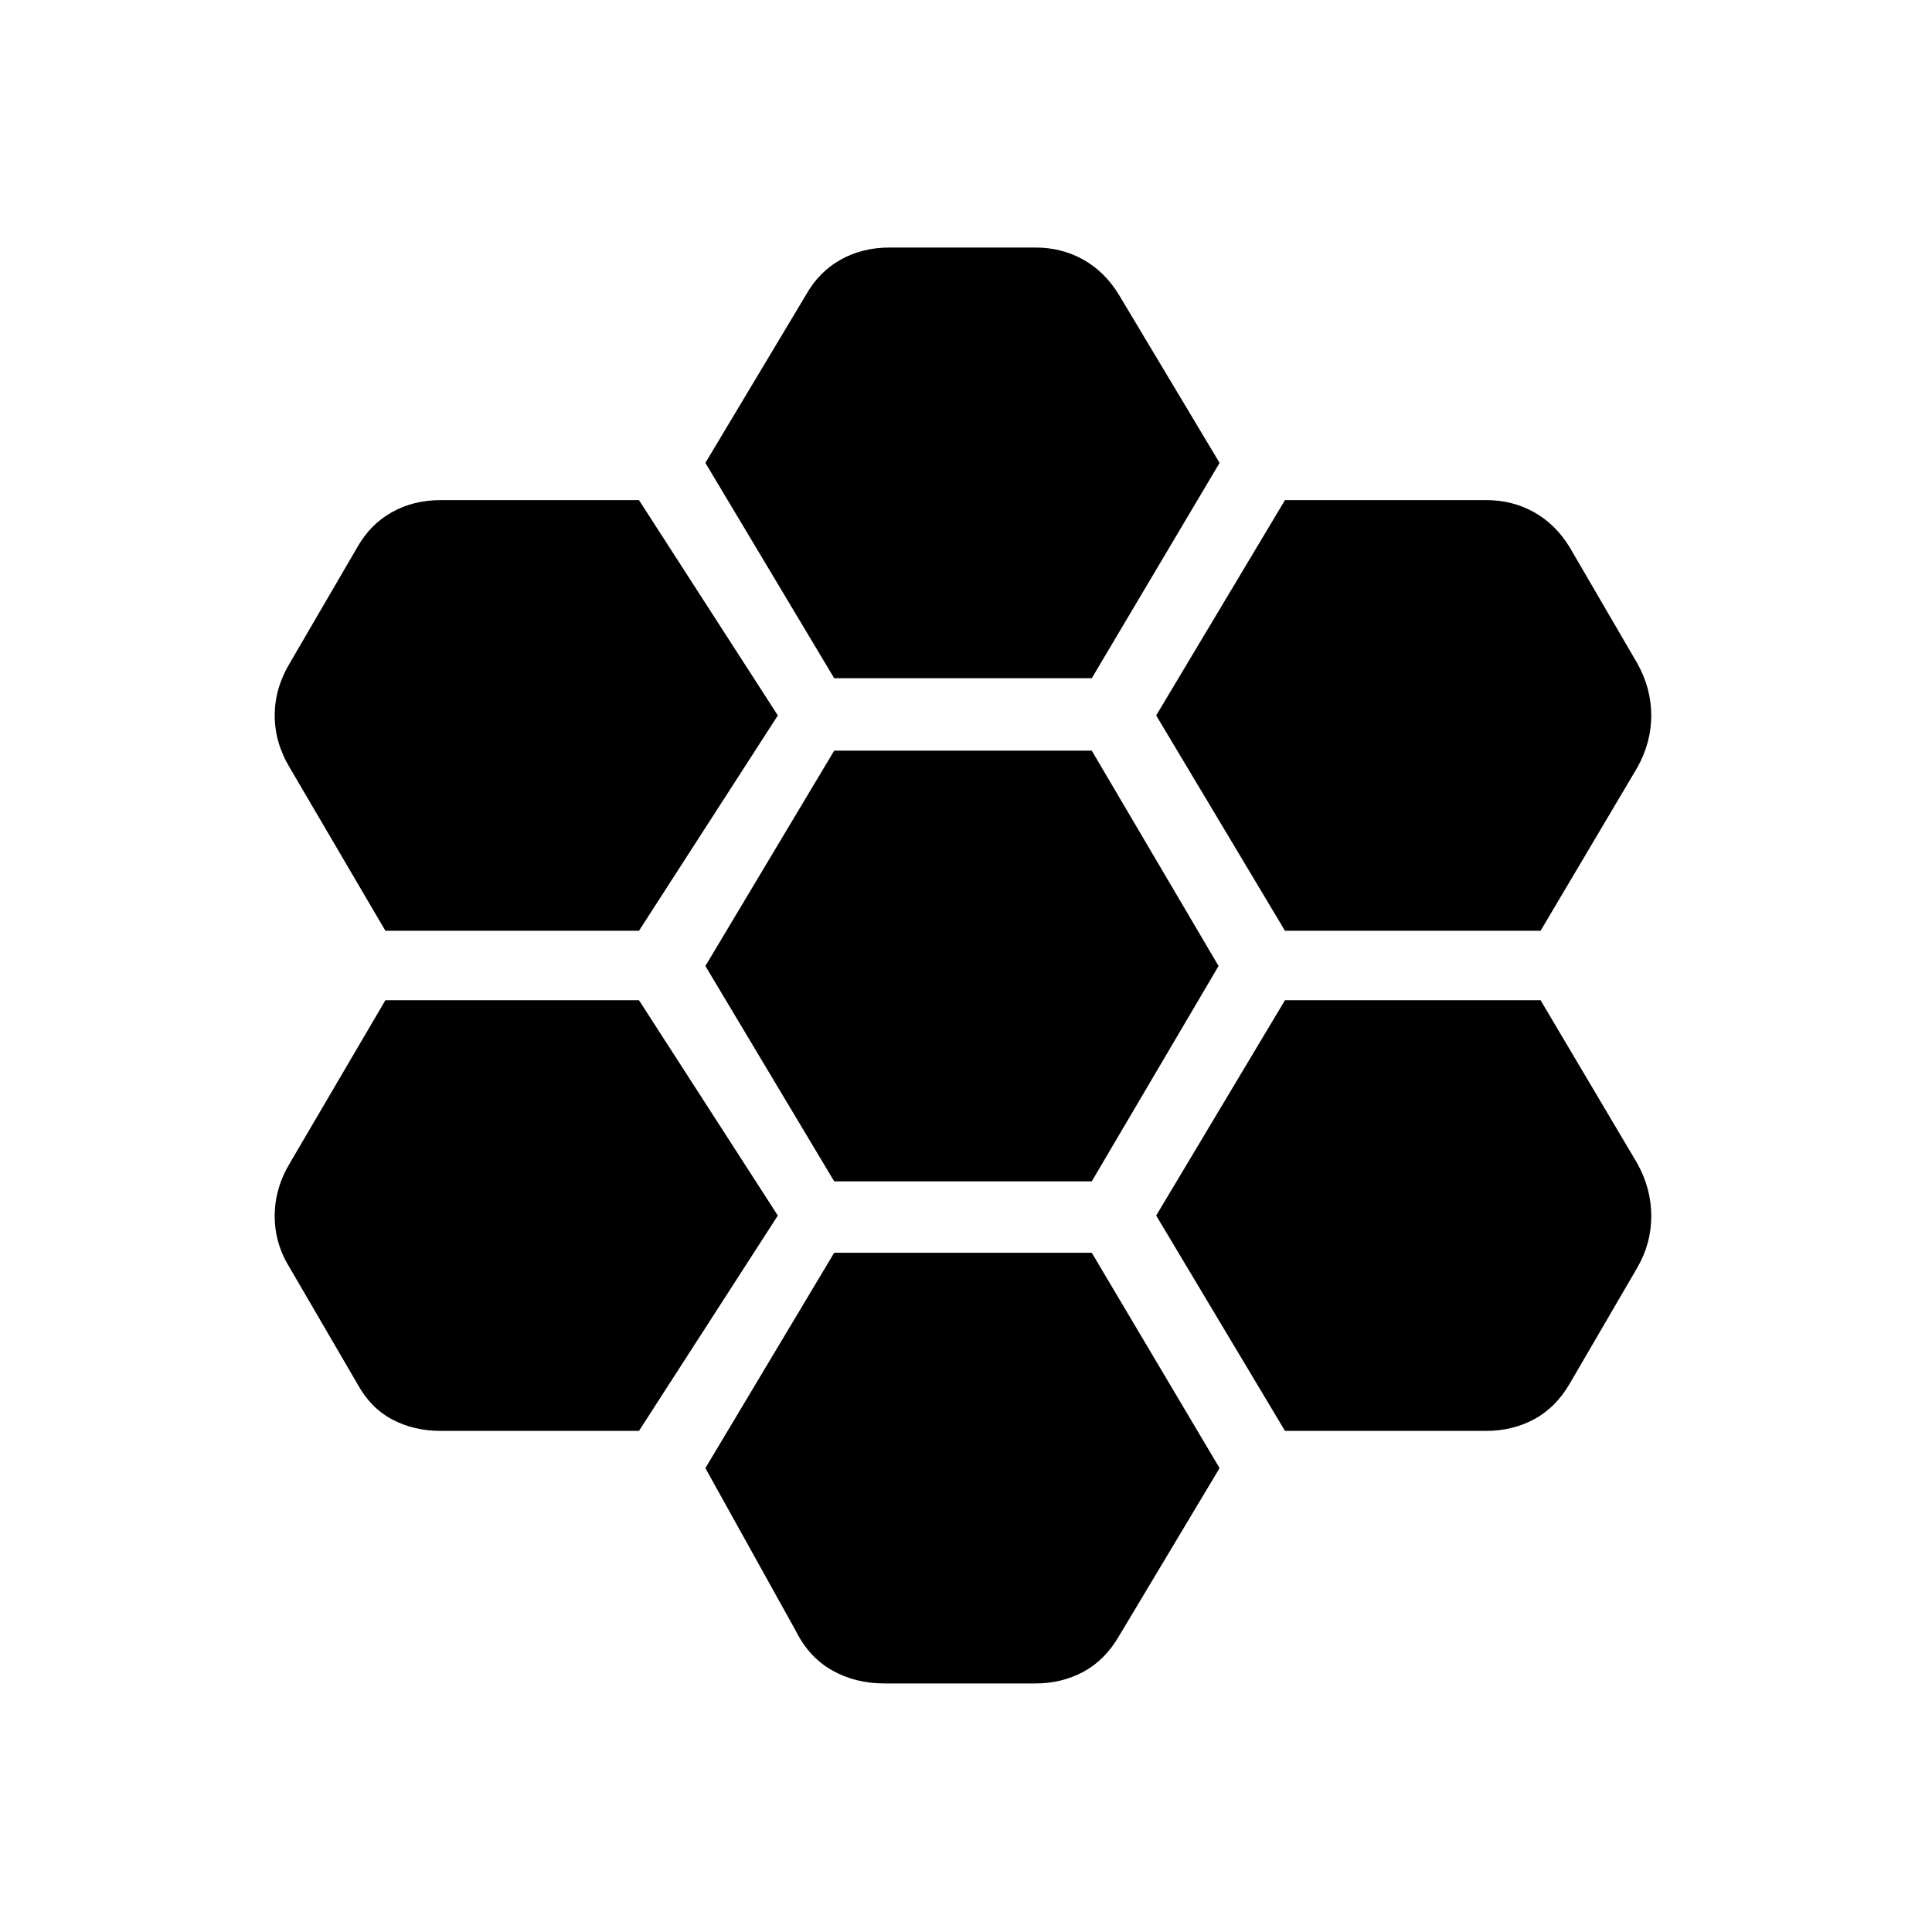 <svg xmlns="http://www.w3.org/2000/svg" height="20" viewBox="0 -960 960 960" width="20"><path d="M638.5-497.5h127l48-81q7-12.5 7-26t-7-26L780-688q-7-11.5-17.75-17.5t-23.75-6h-100l-64 107 64 107ZM414.5-373h128l63-107-63-107h-128l-64 107 64 107Zm0-250h128L606-730l-50-83.5q-7-11.5-17.75-17.5t-23.75-6H442q-13.5 0-24.25 6t-17.25 17.5l-50 83.5 64 107Zm-28 18.5-69-107H219q-13.5 0-24.25 6T177.5-688L144-630.5q-7.5 12.5-7.5 26t7.5 26l47.5 81h126l69-107Zm0 248.5-69-107h-126L144-382q-7.5 12.5-7.5 26.25T144-330l33.5 57.5q6.5 12 17.25 17.75T219-249h98.5l69-107Zm28 18.5-64 107 45 81q6.5 13 18 19.5t26 6.5h75q13 0 23.75-5.75T556-147l50-83.5-63.5-107h-128Zm224 88.5h100q13 0 23.75-5.75T780-272.5l33.5-57.5q7-12 7-25.75t-7-26.25l-48-81h-127l-64 107 64 107Z"/></svg>